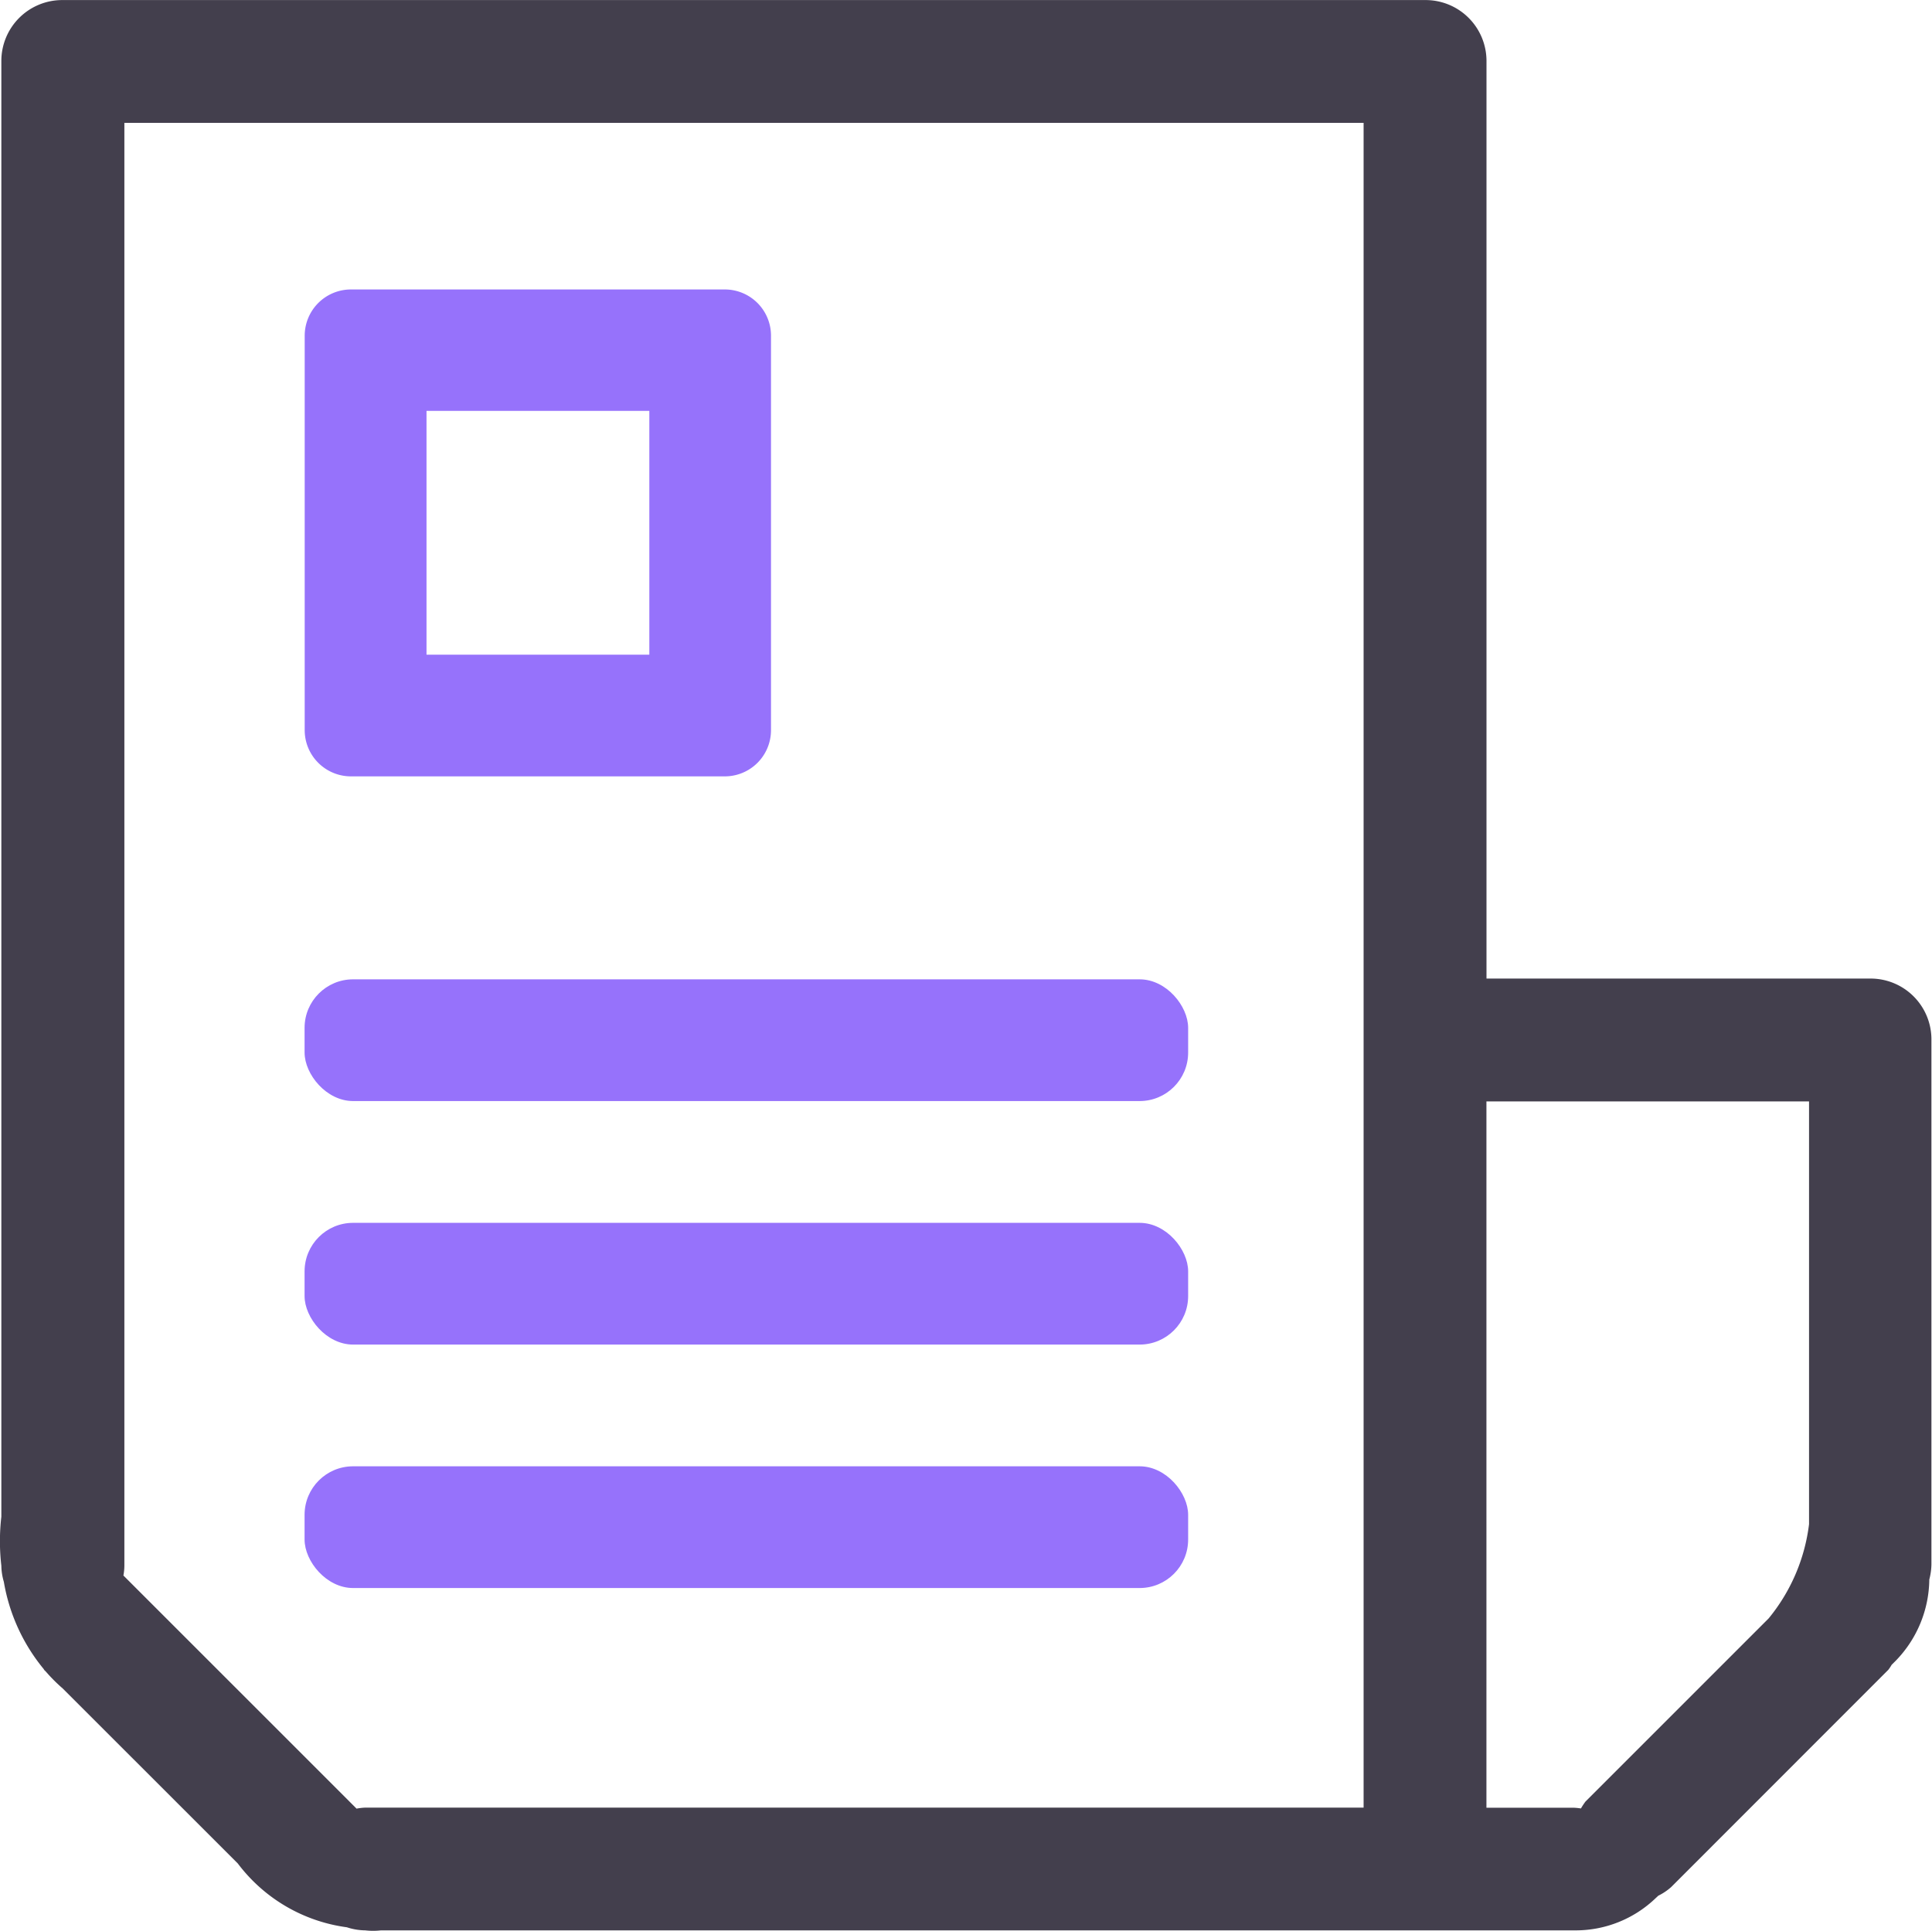 <svg xmlns="http://www.w3.org/2000/svg" width="30.105" height="30.093" viewBox="0 0 30.105 30.093">
  <g id="printmedia" transform="translate(0 0)">
    <g id="Group_18" data-name="Group 18" transform="translate(4.746 4.511)">
      <path id="Path_44" data-name="Path 44" d="M617.2,251.089h-4.649a.721.721,0,0,0-.721.721v6.146a.721.721,0,0,0,.721.721h5.824a.72.72,0,0,0,.721-.721V251.81a.72.72,0,0,0-.721-.721Zm0,5.692h-3.472v-3.8H617.2Z" transform="translate(-611.828 -251.089)" fill="#9672fb"/>
      <rect id="Rectangle_19" data-name="Rectangle 19" width="13.768" height="1.897" rx="0.756" transform="translate(0 10.751)" fill="#9672fb"/>
      <rect id="Rectangle_20" data-name="Rectangle 20" width="13.768" height="1.897" rx="0.756" transform="translate(0 14.546)" fill="#9672fb"/>
      <rect id="Rectangle_21" data-name="Rectangle 21" width="13.768" height="1.897" rx="0.756" transform="translate(0 18.34)" fill="#9672fb"/>
    </g>
    <path id="Path_45" data-name="Path 45" d="M637.2,262.743h-5.993V248.46h0v-.018a.949.949,0,0,0-.95-.948H609.015a.949.949,0,0,0-.95.948v.018h0v22.67a3.309,3.309,0,0,0,0,.763v0a.927.927,0,0,0,.039.252,2.894,2.894,0,0,0,.618,1.355c.006.006.007.015.014.021l.024.024a2.585,2.585,0,0,0,.262.262l2.727,2.726h0a2.551,2.551,0,0,0,1.7.995.934.934,0,0,0,.286.048,1.066,1.066,0,0,0,.246,0h18.586a1.8,1.8,0,0,0,1.274-.5l.043-.04a.9.9,0,0,0,.2-.134l3.384-3.386a.652.652,0,0,0,.052-.078l.069-.069a1.842,1.842,0,0,0,.518-1.261.981.981,0,0,0,.033-.236v-8.19A.948.948,0,0,0,637.2,262.743Zm-.967,1.915v6.588a2.86,2.86,0,0,1-.629,1.468l-2.854,2.854a1,1,0,0,0-.071.108,1.046,1.046,0,0,0-.108-.011h-1.365V264.658ZM613.6,275.679l-3.633-3.633a.849.849,0,0,0,.015-.151V249.408h19.31v26.255H613.74A.871.871,0,0,0,613.6,275.679Z" transform="translate(-608.044 -247.493)" fill="#433f4d"/>
  </g>
</svg>
